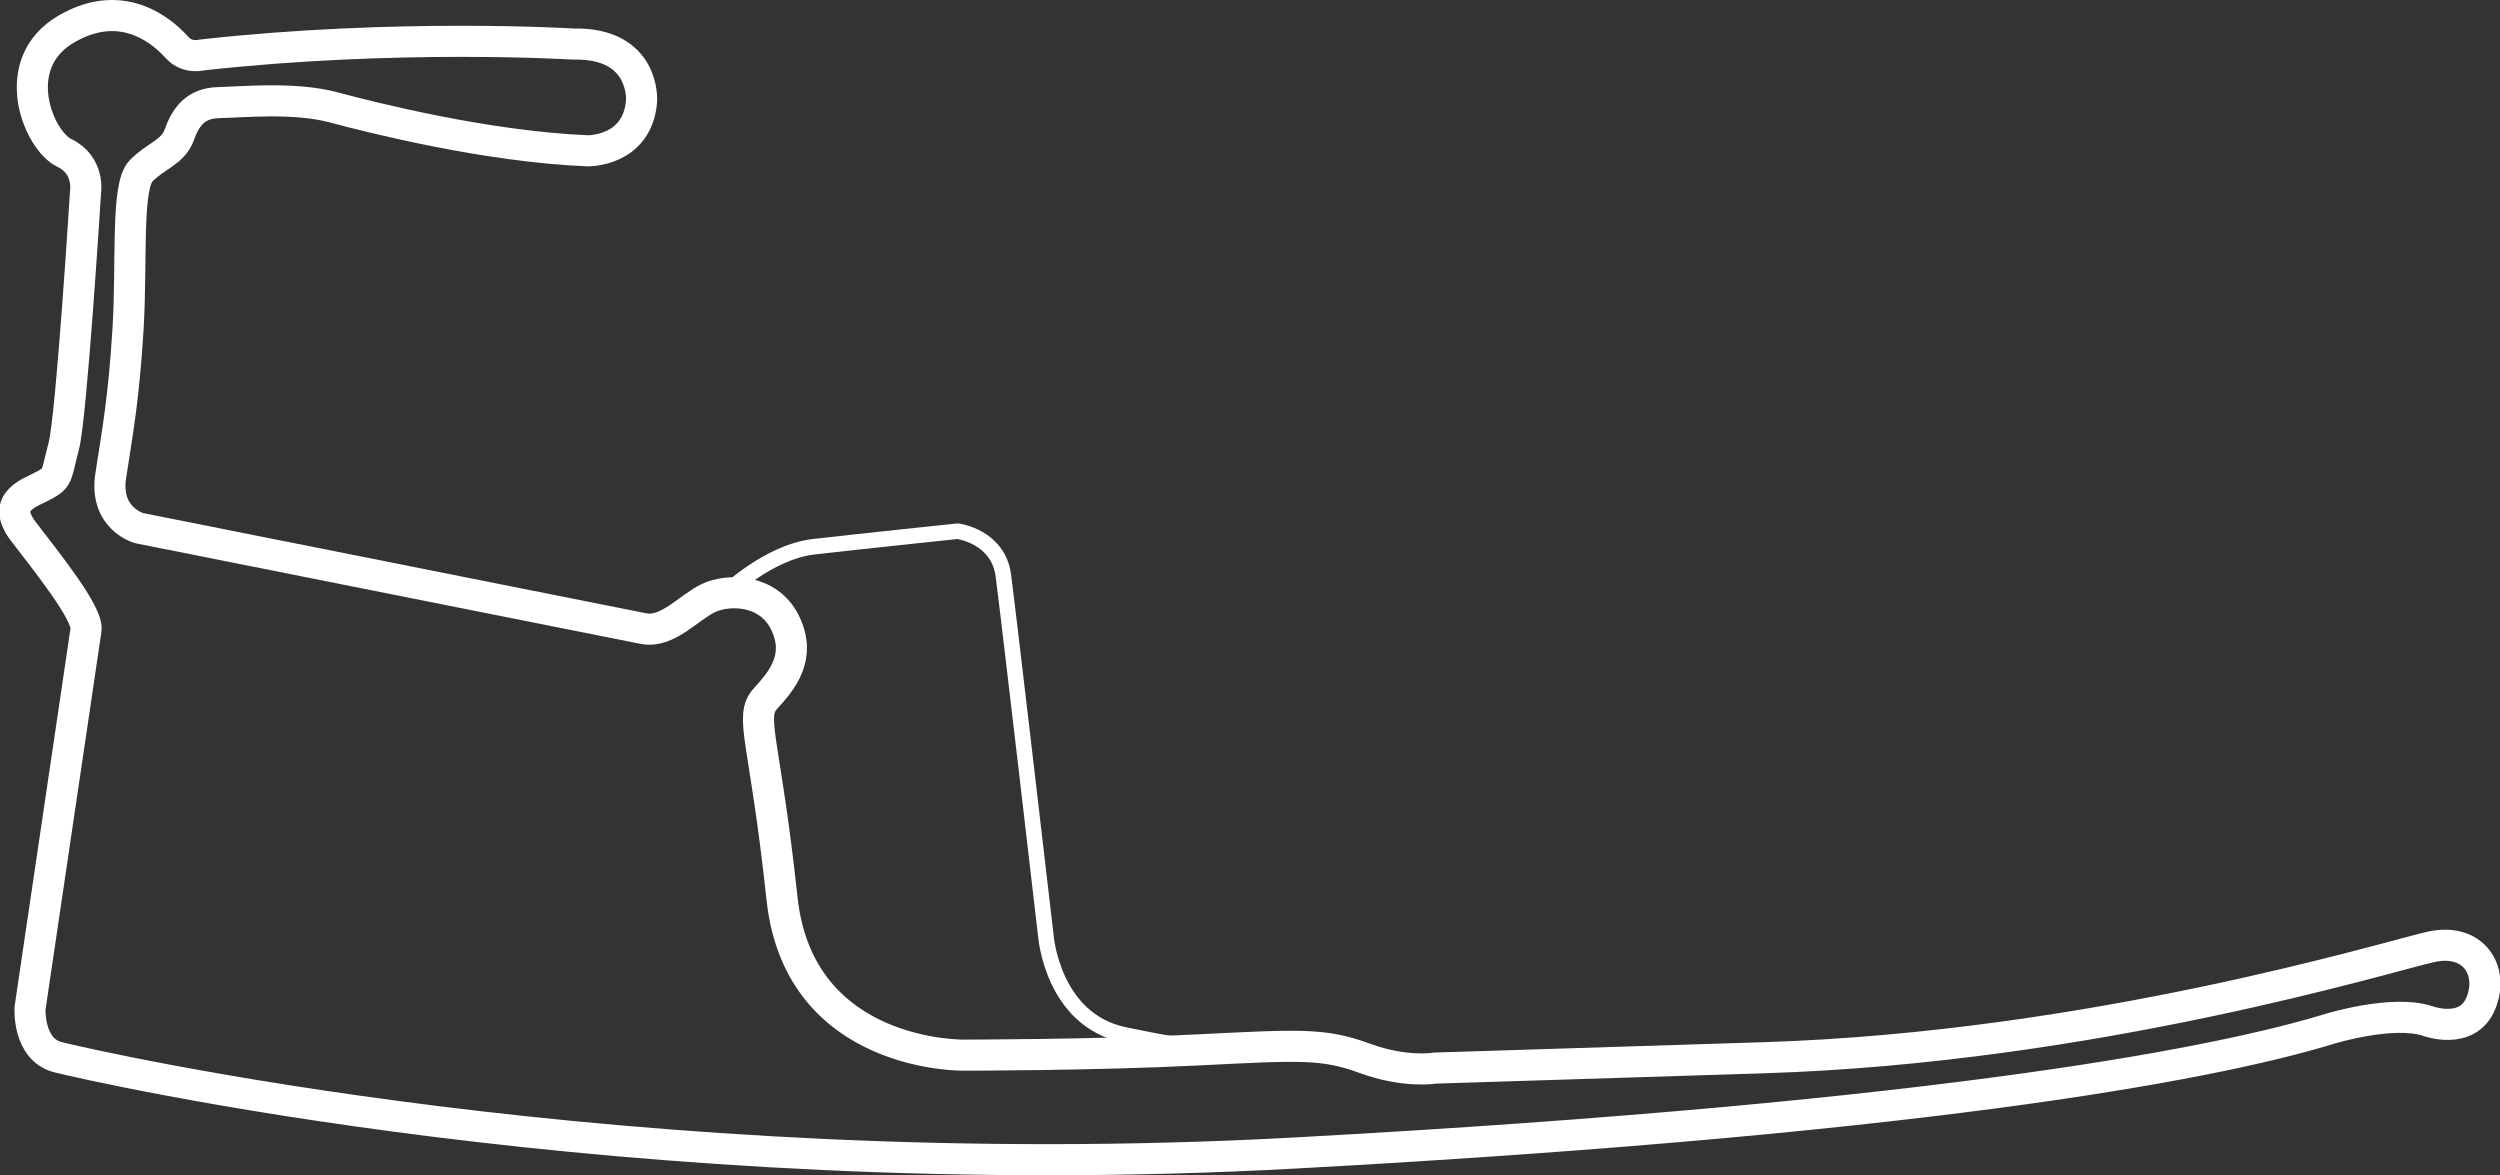 <?xml version="1.0" encoding="utf-8"?>
<!-- Generator: Adobe Illustrator 21.1.0, SVG Export Plug-In . SVG Version: 6.00 Build 0)  -->
<svg version="1.1" id="Layer_1" xmlns="http://www.w3.org/2000/svg" xmlns:xlink="http://www.w3.org/1999/xlink" x="0px" y="0px"
	 viewBox="0 0 482.4 226.8" style="enable-background:new 0 0 482.4 226.8;" xml:space="preserve">
<rect x="0" y="0" width="482.4" height="226.8" fill="#333333" stroke="none"/>
<style type="text/css">
	.st0{fill:none;stroke:#FFFFFF;stroke-width:6;stroke-miterlimit:10;}
	.st1{fill:none;stroke:#FFFFFF;stroke-width:3;stroke-miterlimit:10;}
</style>
<g id="Layer_1_1_">
	<path class="st0" d="M16.6,121.5l-10.8,73c0,0-0.5,8,5.4,9.5s109.9,25.5,238.4,18.5s180.5-18,200-24c0,0,12.1-3.7,18.8-1.5
		c0,0,7.7,2.9,10.3-3.4s-1.4-12.7-9.6-10.9c-8.1,1.8-65.2,19.4-128.7,21.4s-63.5,2-63.5,2s-5.7,1-13.6-1.9s-12.4-2.6-32.3-1.6
		s-45,1-45,1s-31.8,0.6-35.1-30.2s-6.4-35.1-3.2-38.6s7-8,3.8-14.6s-11-6.6-14.8-4.8s-7.9,6.8-12.5,5.9
		c-4.6-0.9-97.4-19.4-97.4-19.4S20,100,21.4,91.6c1.3-8.4,2.5-14.9,3.3-28S24.3,36,27.2,33s6.2-3.6,7.4-7s3.1-6.1,7.6-6.2
		s14.6-1.1,22.1,0.9s29.6,7.6,49.1,8.4c0,0,9.6,0.2,10.4-9.6c0,0,0.8-11.3-13.2-11c0,0-33.8-2.1-71.6,2.1c0,0-2.8,0.8-4.8-1.4
		S24.3-1.1,12.8,5.6s-5.4,21.5-0.4,23.9s4.1,7.6,4.1,7.6s-2.7,43.4-4.2,49c-1.5,5.7-1,6-3.7,7.5s-8.5,3-4.2,8.8
		C8.9,108.3,17,118.3,16.6,121.5z"/>
	<path class="st1" d="M140,114.5c0,0,8.3-8,17-9s27.8-3,27.8-3s7.8,1,8.8,8.5s8.2,69.5,8.2,69.5s1.2,16.3,15.2,19.2s17,2.8,17,2.8"
		/>
</g>
<g id="Layer_2">
</g>
<g id="Layer_2_1_">
</g>
</svg>
